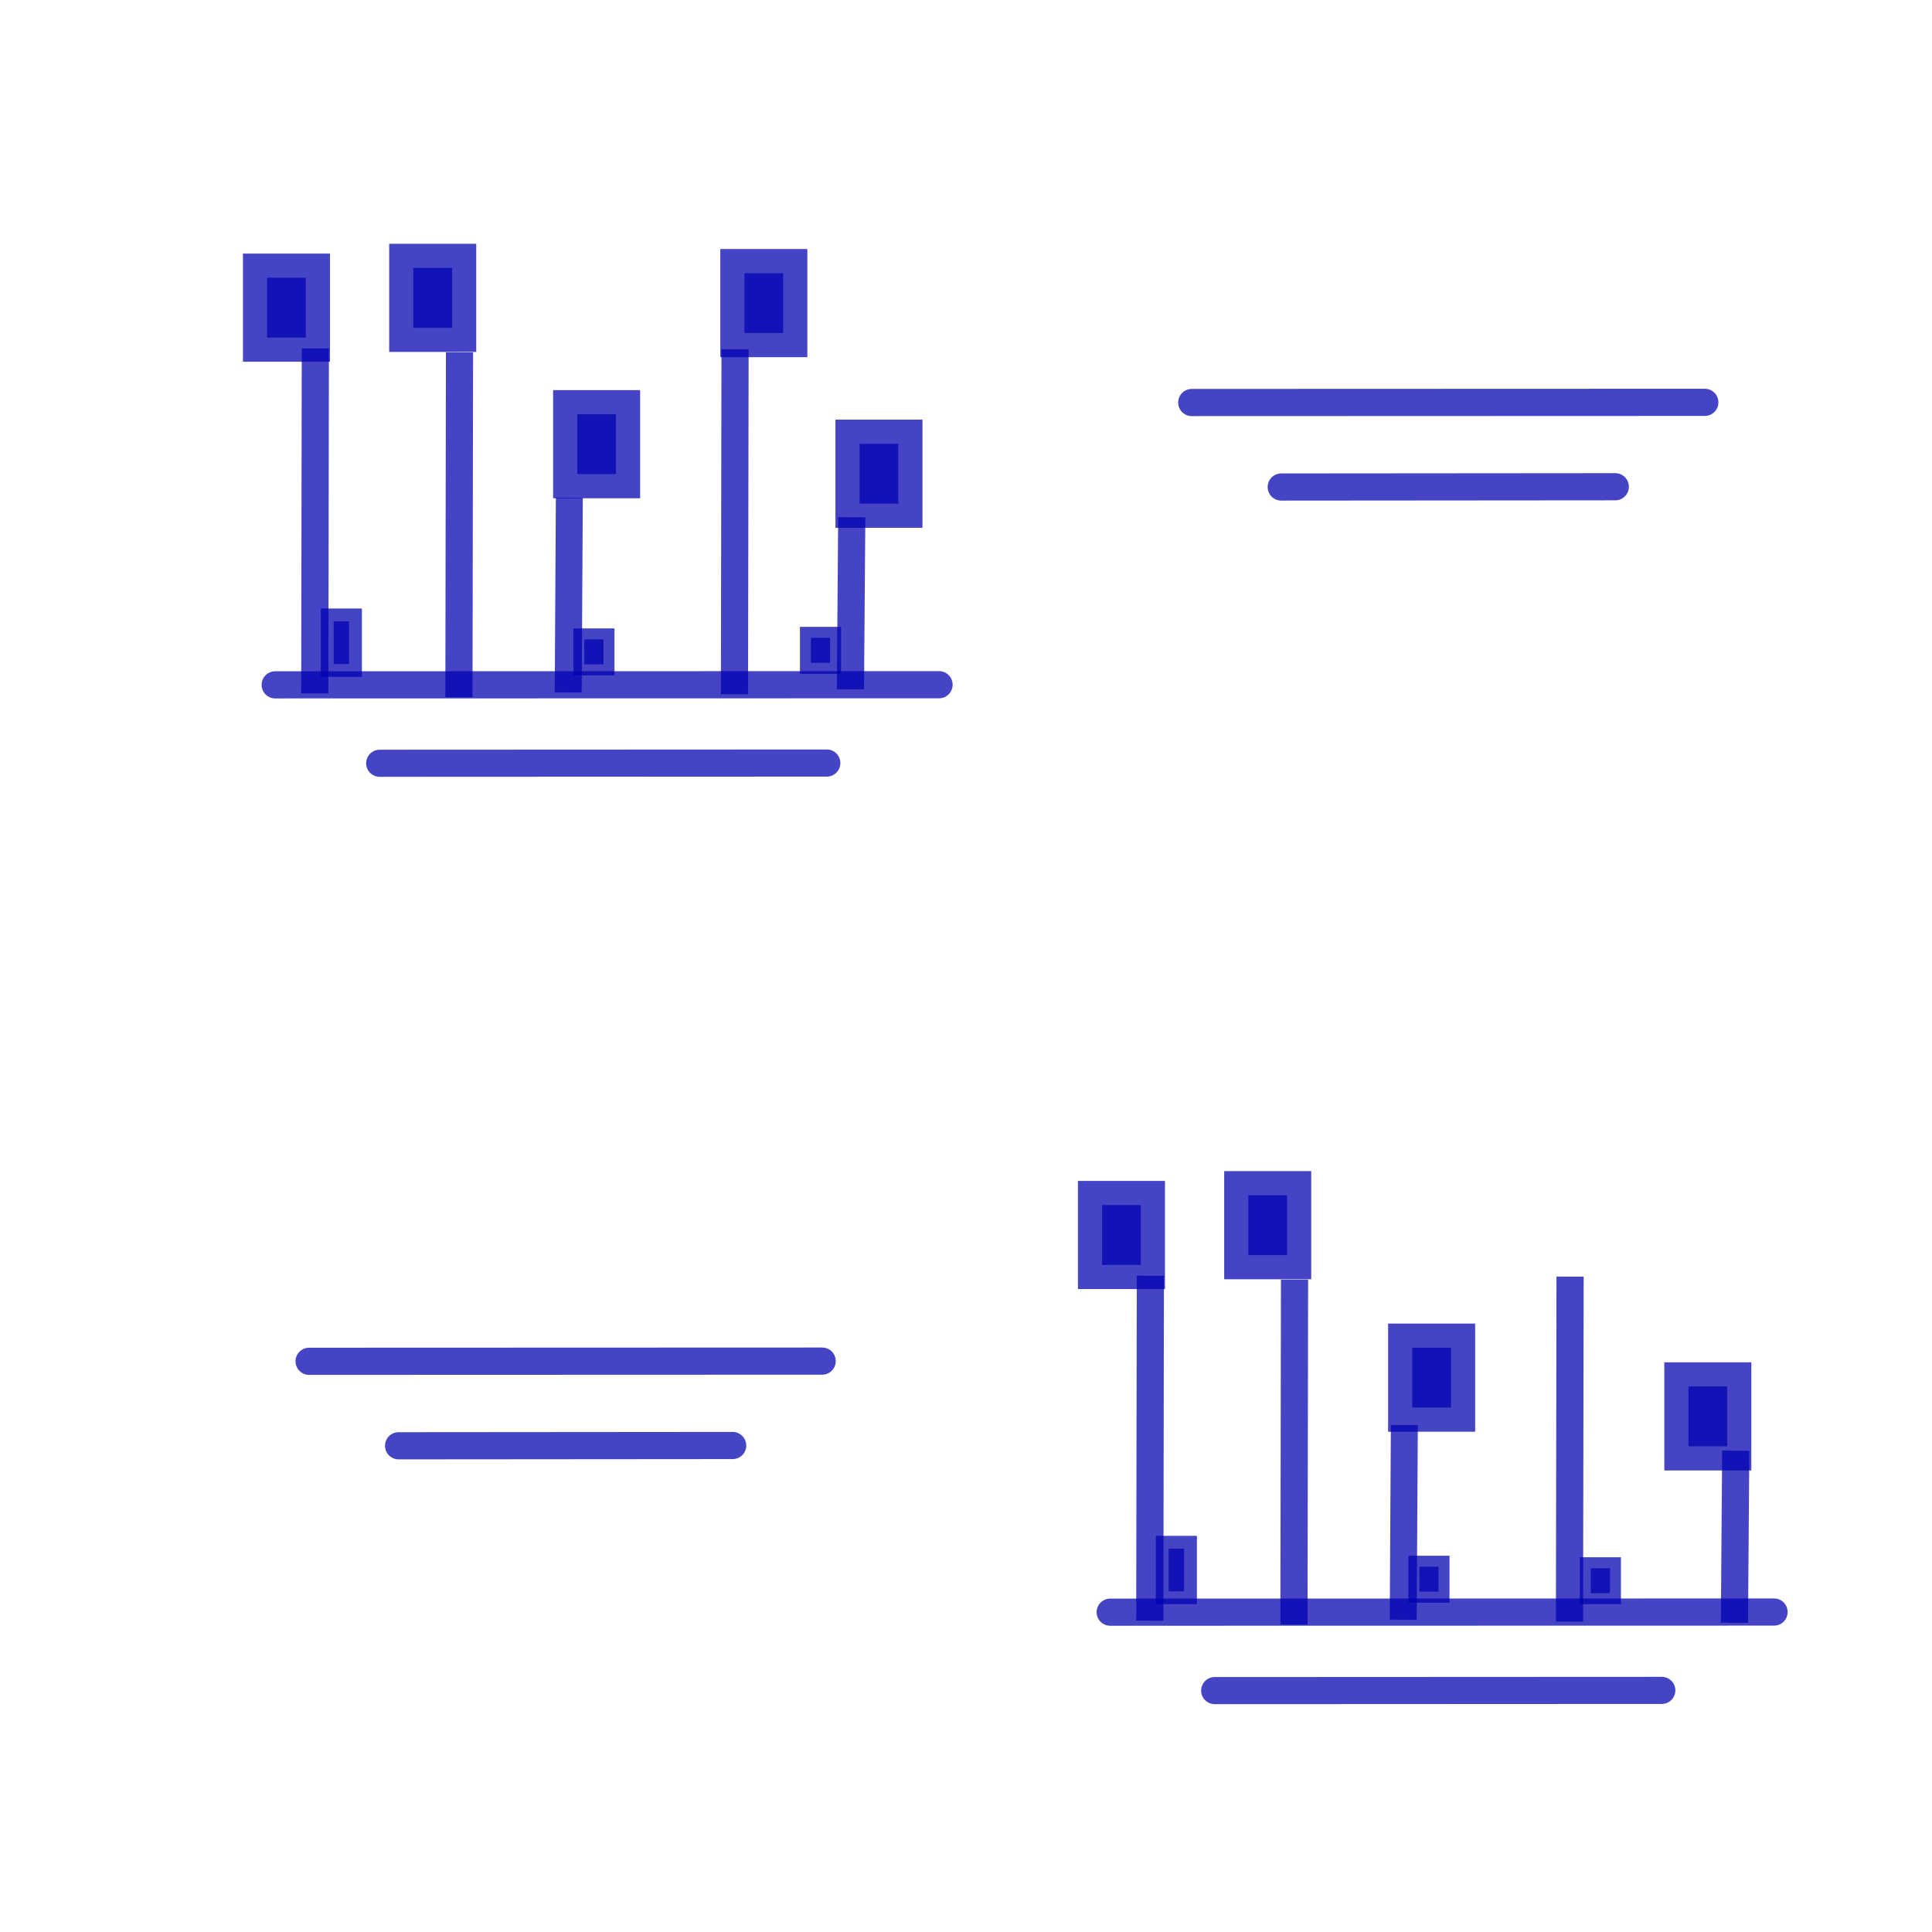 <?xml version="1.0" encoding="UTF-8" standalone="no"?>
<!-- Created with Inkscape (http://www.inkscape.org/) -->

<svg
   width="128"
   height="128"
   viewBox="0 0 128 128"
   version="1.1"
   id="svg40006"
   inkscape:version="1.2.2 (732a01da63, 2022-12-09)"
   sodipodi:docname="reedbed.svg"
   xmlns:inkscape="http://www.inkscape.org/namespaces/inkscape"
   xmlns:sodipodi="http://sodipodi.sourceforge.net/DTD/sodipodi-0.dtd"
   xmlns="http://www.w3.org/2000/svg"
   xmlns:svg="http://www.w3.org/2000/svg">
  <sodipodi:namedview
     id="namedview40008"
     pagecolor="#ffffff"
     bordercolor="#000000"
     borderopacity="0.25"
     inkscape:showpageshadow="2"
     inkscape:pageopacity="0.0"
     inkscape:pagecheckerboard="0"
     inkscape:deskcolor="#d1d1d1"
     inkscape:document-units="px"
     showgrid="false"
     inkscape:zoom="4.2919518"
     inkscape:cx="65.587876"
     inkscape:cy="63.607425"
     inkscape:window-width="1304"
     inkscape:window-height="745"
     inkscape:window-x="54"
     inkscape:window-y="-8"
     inkscape:window-maximized="1"
     inkscape:current-layer="layer1" />
  <defs
     id="defs40003" />
  <g
     inkscape:label="Layer 1"
     inkscape:groupmode="layer"
     id="layer1">
    <path
       style="fill:#008000;stroke:#0000b0;stroke-width:1.8;stroke-linecap:round;stroke-dasharray:none;stroke-opacity:0.733"
       d="m 18.232,45.373 43.982,-0.009"
       id="path41162-4" />
    <path
       style="fill:#008000;stroke:#0000b0;stroke-width:1.8;stroke-linecap:round;stroke-dasharray:none;stroke-opacity:0.733"
       d="m 78.956,26.668 33.992,-0.012"
       id="path41162-4-5" />
    <path
       style="fill:#008000;stroke:#0000b0;stroke-width:1.796;stroke-linecap:round;stroke-dasharray:none;stroke-opacity:0.733"
       d="m 25.155,50.568 29.623,-0.014"
       id="path41162-3-4" />
    <path
       style="fill:#008000;stroke:#0000b0;stroke-width:1.8;stroke-linecap:square;stroke-dasharray:none;stroke-opacity:0.733"
       d="m 20.856,45.037 0.035,-21.055"
       id="path41162-7-4" />
    <path
       style="fill:#008000;stroke:#0000b0;stroke-width:1.8;stroke-linecap:square;stroke-dasharray:none;stroke-opacity:0.733"
       d="m 30.407,45.297 0.035,-21.055"
       id="path41162-7-4-7" />
    <rect
       style="fill:#0000b0;fill-opacity:0.733;stroke:#0000b0;stroke-width:3.2;stroke-linecap:square;stroke-dasharray:none;stroke-opacity:0.733"
       id="rect75168"
       width="2.566"
       height="3.965"
       x="17.696"
       y="18.401" />
    <rect
       style="fill:#0000b0;fill-opacity:0.733;stroke:#0000b0;stroke-width:3.2;stroke-linecap:square;stroke-dasharray:none;stroke-opacity:0.733"
       id="rect75168-7"
       width="2.566"
       height="3.965"
       x="27.385"
       y="17.751" />
    <path
       style="fill:#008000;stroke:#0000b0;stroke-width:1.786;stroke-linecap:square;stroke-dasharray:none;stroke-opacity:0.733"
       d="m 37.651,44.981 0.064,-11.114"
       id="path41162-7-4-5" />
    <rect
       style="fill:#0000b0;fill-opacity:0.733;stroke:#0000b0;stroke-width:3.2;stroke-linecap:square;stroke-dasharray:none;stroke-opacity:0.733"
       id="rect75168-1"
       width="2.566"
       height="3.965"
       x="38.245"
       y="27.446" />
    <rect
       style="fill:#0000b0;fill-opacity:0.733;stroke:#0000b0;stroke-width:3.2;stroke-linecap:square;stroke-dasharray:none;stroke-opacity:0.733"
       id="rect75168-19"
       width="2.566"
       height="3.965"
       x="49.322"
       y="18.099" />
    <path
       style="fill:#008000;stroke:#0000b0;stroke-width:1.8;stroke-linecap:square;stroke-dasharray:none;stroke-opacity:0.733"
       d="m 56.35,44.768 0.074,-9.601"
       id="path41162-7-4-47" />
    <rect
       style="fill:#0000b0;fill-opacity:0.733;stroke:#0000b0;stroke-width:3.2;stroke-linecap:square;stroke-dasharray:none;stroke-opacity:0.733"
       id="rect75168-4"
       width="2.566"
       height="3.965"
       x="56.949"
       y="29.403" />
    <rect
       style="fill:#0000b0;fill-opacity:0.733;stroke:#0000b0;stroke-width:1.703;stroke-linecap:square;stroke-dasharray:none;stroke-opacity:0.733"
       id="rect75168-6-4"
       width="1.02"
       height="2.825"
       x="22.106"
       y="41.166" />
    <rect
       style="fill:#0000b0;fill-opacity:0.733;stroke:#0000b0;stroke-width:1.454;stroke-linecap:square;stroke-dasharray:none;stroke-opacity:0.733"
       id="rect75168-6-4-0"
       width="1.269"
       height="1.655"
       x="38.715"
       y="42.36" />
    <rect
       style="fill:#0000b0;fill-opacity:0.733;stroke:#0000b0;stroke-width:1.454;stroke-linecap:square;stroke-dasharray:none;stroke-opacity:0.733"
       id="rect75168-6-4-0-1"
       width="1.269"
       height="1.655"
       x="53.725"
       y="42.258" />
    <path
       style="fill:#008000;stroke:#0000b0;stroke-width:1.8;stroke-linecap:round;stroke-dasharray:none;stroke-opacity:0.733"
       d="m 84.885,32.266 22.133,-0.018"
       id="path41162-3-4-0-5" />
    <path
       style="fill:#008000;stroke:#0000b0;stroke-width:1.8;stroke-linecap:round;stroke-dasharray:none;stroke-opacity:0.733"
       d="m 20.479,90.189 33.992,-0.012"
       id="path41162-4-5-3" />
    <path
       style="fill:#008000;stroke:#0000b0;stroke-width:1.8;stroke-linecap:round;stroke-dasharray:none;stroke-opacity:0.733"
       d="m 26.408,95.787 22.133,-0.018"
       id="path41162-3-4-0-5-4" />
    <path
       style="fill:#008000;stroke:#0000b0;stroke-width:1.8;stroke-linecap:square;stroke-dasharray:none;stroke-opacity:0.733"
       d="m 48.662,45.094 0.035,-21.055"
       id="path41162-7-4-9" />
    <path
       style="fill:#008000;stroke:#0000b0;stroke-width:1.8;stroke-linecap:round;stroke-dasharray:none;stroke-opacity:0.733"
       d="m 73.553,106.811 43.982,-0.009"
       id="path41162-4-7" />
    <path
       style="fill:#008000;stroke:#0000b0;stroke-width:1.796;stroke-linecap:round;stroke-dasharray:none;stroke-opacity:0.733"
       d="m 80.476,112.007 29.623,-0.014"
       id="path41162-3-4-9" />
    <path
       style="fill:#008000;stroke:#0000b0;stroke-width:1.8;stroke-linecap:square;stroke-dasharray:none;stroke-opacity:0.733"
       d="m 76.178,106.475 0.035,-21.055"
       id="path41162-7-4-57" />
    <path
       style="fill:#008000;stroke:#0000b0;stroke-width:1.8;stroke-linecap:square;stroke-dasharray:none;stroke-opacity:0.733"
       d="m 85.729,106.735 0.035,-21.055"
       id="path41162-7-4-7-0" />
    <rect
       style="fill:#0000b0;fill-opacity:0.733;stroke:#0000b0;stroke-width:3.2;stroke-linecap:square;stroke-dasharray:none;stroke-opacity:0.733"
       id="rect75168-78"
       width="2.566"
       height="3.965"
       x="73.017"
       y="79.839" />
    <rect
       style="fill:#0000b0;fill-opacity:0.733;stroke:#0000b0;stroke-width:3.2;stroke-linecap:square;stroke-dasharray:none;stroke-opacity:0.733"
       id="rect75168-7-5"
       width="2.566"
       height="3.965"
       x="82.706"
       y="79.189" />
    <path
       style="fill:#008000;stroke:#0000b0;stroke-width:1.786;stroke-linecap:square;stroke-dasharray:none;stroke-opacity:0.733"
       d="m 92.972,106.419 0.064,-11.114"
       id="path41162-7-4-5-4" />
    <rect
       style="fill:#0000b0;fill-opacity:0.733;stroke:#0000b0;stroke-width:3.2;stroke-linecap:square;stroke-dasharray:none;stroke-opacity:0.733"
       id="rect75168-1-2"
       width="2.566"
       height="3.965"
       x="93.566"
       y="89.29" />
    <path
       style="fill:#008000;stroke:#0000b0;stroke-width:1.8;stroke-linecap:square;stroke-dasharray:none;stroke-opacity:0.733"
       d="m 114.917,106.612 0.073,-9.601"
       id="path41162-7-4-47-2" />
    <rect
       style="fill:#0000b0;fill-opacity:0.733;stroke:#0000b0;stroke-width:3.2;stroke-linecap:square;stroke-dasharray:none;stroke-opacity:0.733"
       id="rect75168-4-2"
       width="2.566"
       height="3.965"
       x="111.864"
       y="91.856" />
    <rect
       style="fill:#0000b0;fill-opacity:0.733;stroke:#0000b0;stroke-width:1.703;stroke-linecap:square;stroke-dasharray:none;stroke-opacity:0.733"
       id="rect75168-6-4-2"
       width="1.02"
       height="2.825"
       x="77.427"
       y="102.604" />
    <rect
       style="fill:#0000b0;fill-opacity:0.733;stroke:#0000b0;stroke-width:1.454;stroke-linecap:square;stroke-dasharray:none;stroke-opacity:0.733"
       id="rect75168-6-4-0-8"
       width="1.269"
       height="1.655"
       x="94.036"
       y="103.798" />
    <rect
       style="fill:#0000b0;fill-opacity:0.733;stroke:#0000b0;stroke-width:1.454;stroke-linecap:square;stroke-dasharray:none;stroke-opacity:0.733"
       id="rect75168-6-4-0-1-9"
       width="1.269"
       height="1.655"
       x="105.395"
       y="103.899" />
    <path
       style="fill:#008000;stroke:#0000b0;stroke-width:1.8;stroke-linecap:square;stroke-dasharray:none;stroke-opacity:0.733"
       d="m 103.984,106.533 0.035,-21.055"
       id="path41162-7-4-9-2" />
  </g>
</svg>
